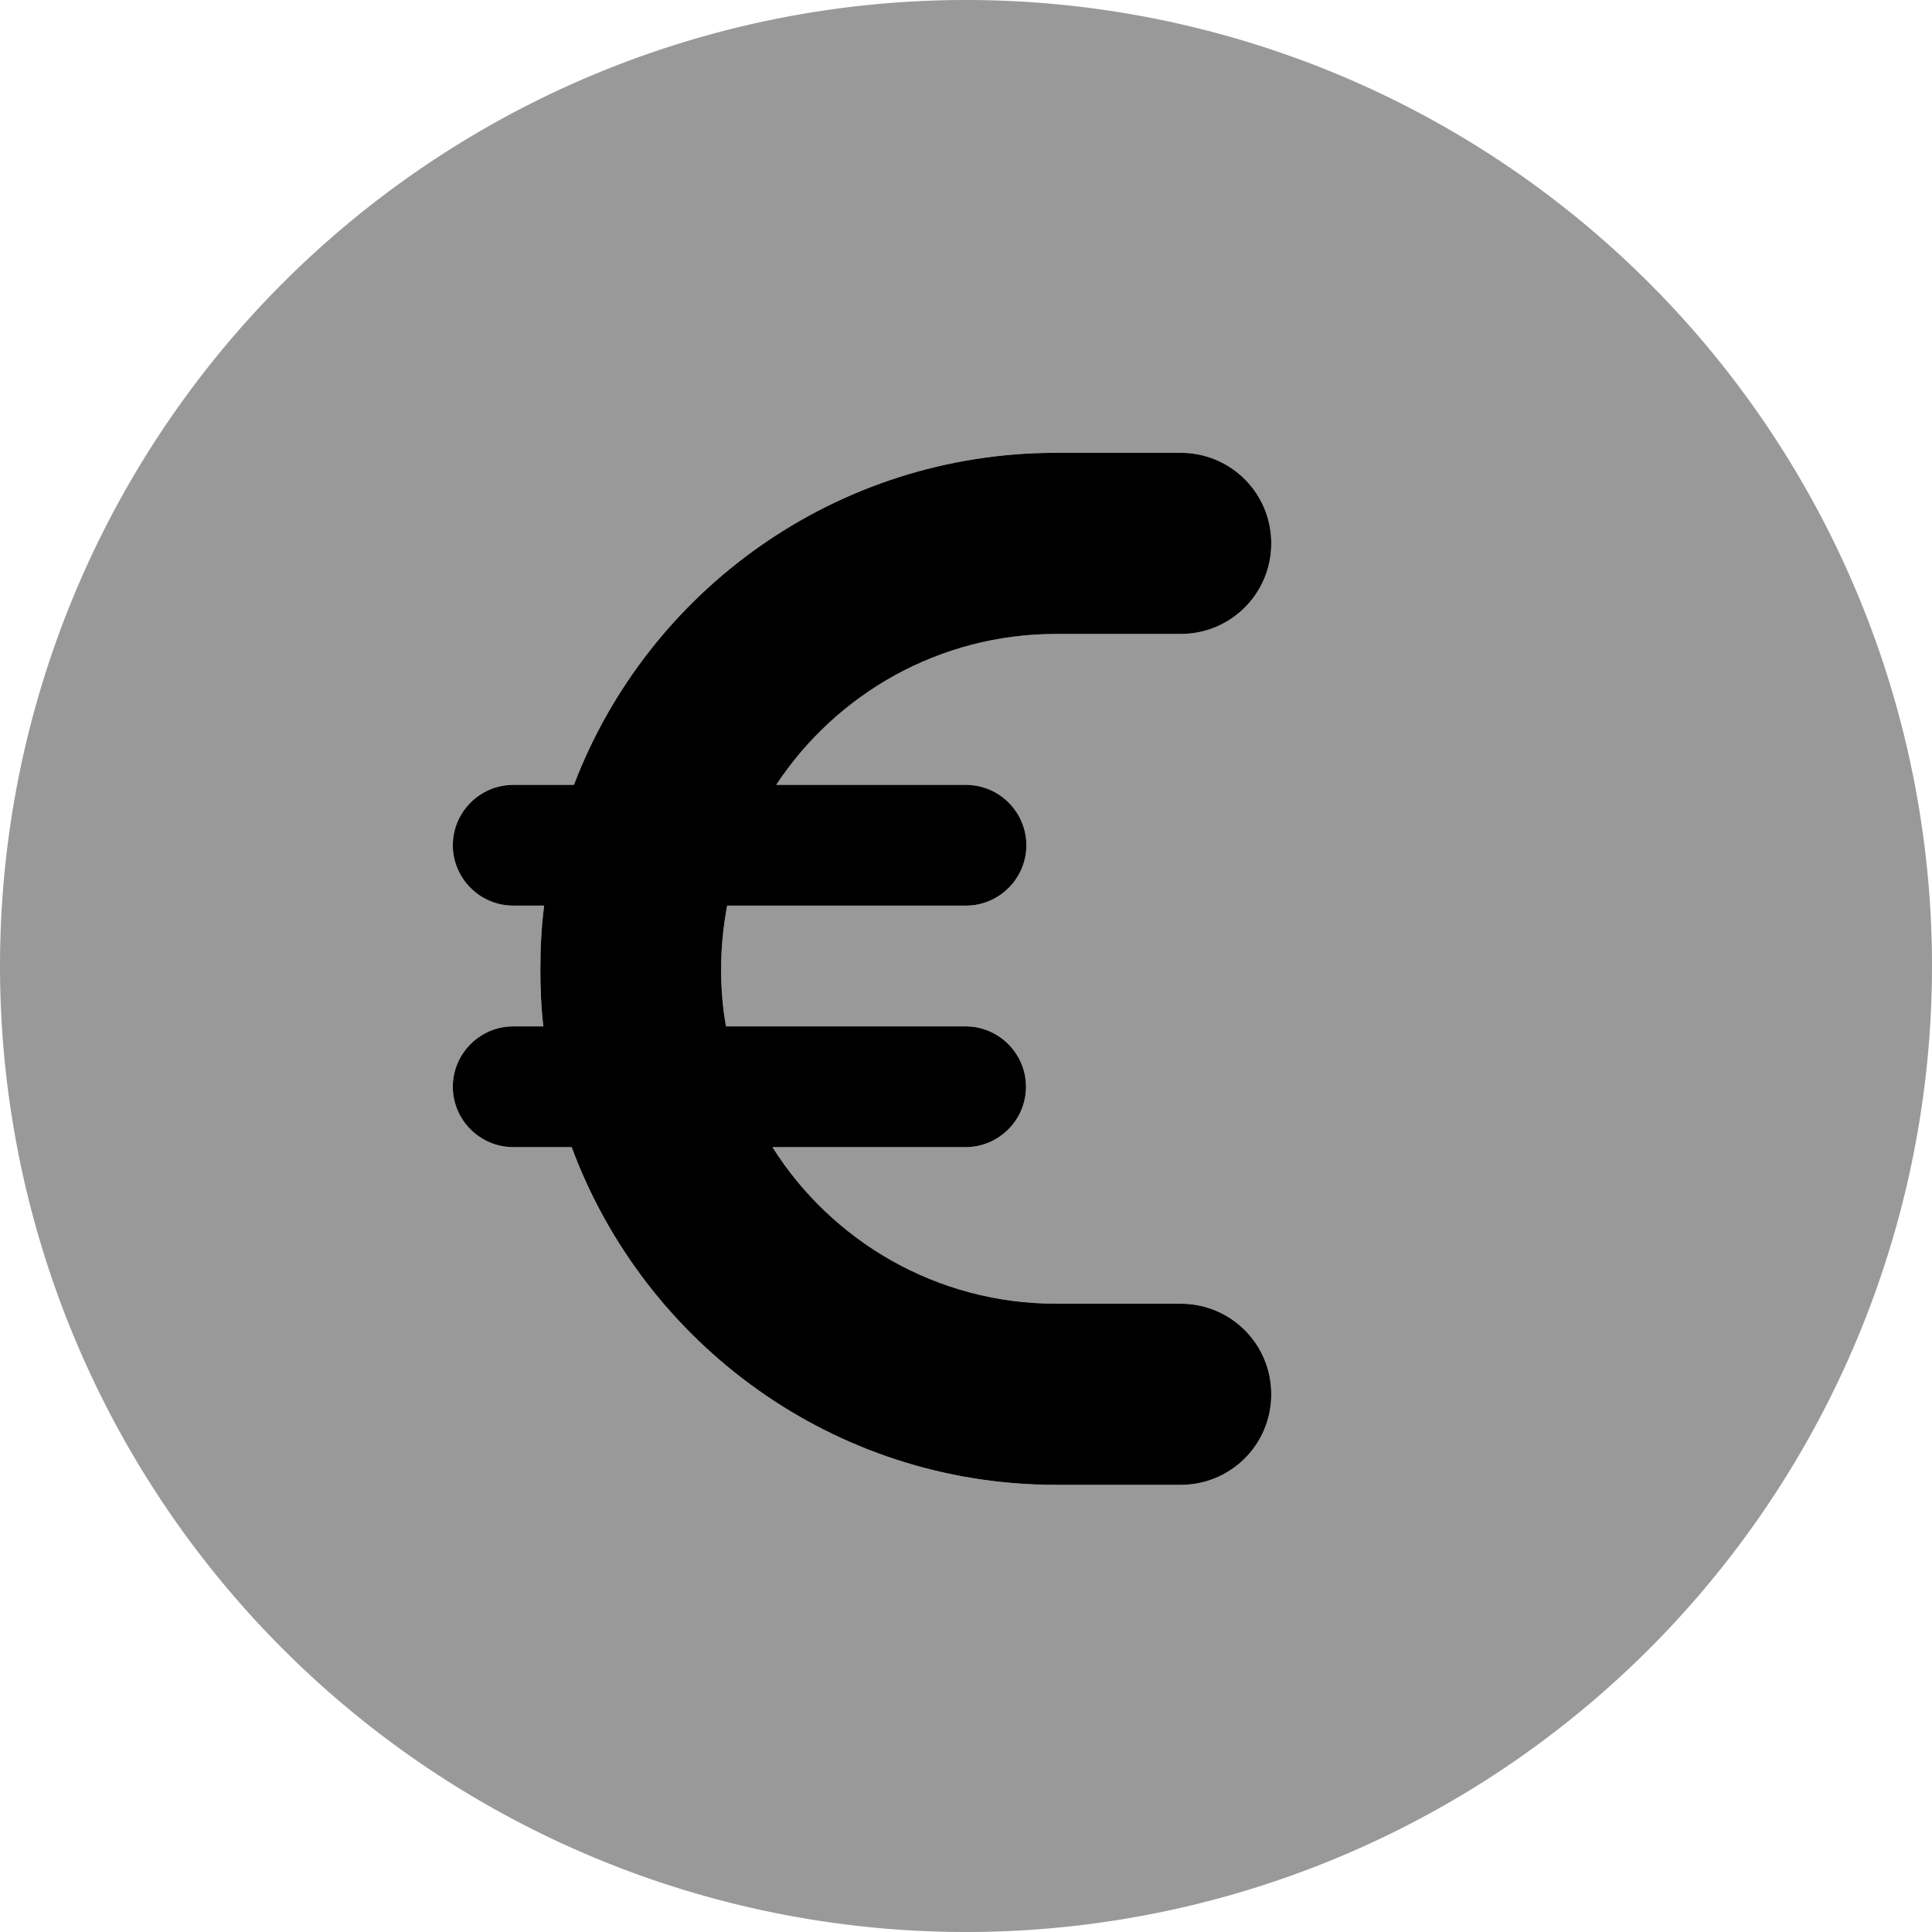 <svg xmlns="http://www.w3.org/2000/svg" viewBox="0 0 512 512"><!--! Font Awesome Pro 7.0.1 by @fontawesome - https://fontawesome.com License - https://fontawesome.com/license (Commercial License) Copyright 2025 Fonticons, Inc. --><path style="fill:currentColor;opacity:.4" d="M0 256a256 256 0 1 0 512 0 256 256 0 1 0 -512 0zm120-32c0-8.8 7.2-16 16-16l16.1 0c19.6-51.5 69.5-88 127.8-88l33 0c13.3 0 24 10.7 24 24s-10.7 24-24 24l-33 0c-31 0-58.3 15.9-74.2 40l50.3 0c8.8 0 16 7.2 16 16s-7.2 16-16 16l-63.3 0c-1 5.4-1.6 11-1.6 16.8 0 5.2 .4 10.3 1.3 15.2l63.5 0c8.8 0 16 7.2 16 16s-7.2 16-16 16l-51.2 0c15.7 24.9 43.5 41.5 75.2 41.5l33 0c13.3 0 24 10.7 24 24s-10.7 24-24 24l-33 0c-58.9 0-109.1-37.3-128.4-89.5L136 304c-8.8 0-16-7.2-16-16s7.2-16 16-16l8 0c-.6-5-.8-10.1-.8-15.2 0-5.7 .3-11.3 1-16.8l-8.2 0c-8.8 0-16-7.2-16-16z"/><path style="fill:currentColor;opacity:1" d="M152.1 208c19.6-51.5 69.5-88 127.8-88l33 0c13.3 0 24 10.7 24 24s-10.7 24-24 24l-33 0c-31 0-58.3 15.9-74.2 40l50.3 0c8.8 0 16 7.2 16 16s-7.2 16-16 16l-63.3 0c-1 5.4-1.6 11-1.6 16.8 0 5.2 .4 10.3 1.3 15.2l63.5 0c8.8 0 16 7.2 16 16s-7.2 16-16 16l-51.2 0c15.7 24.9 43.5 41.5 75.2 41.5l33 0c13.3 0 24 10.7 24 24s-10.7 24-24 24l-33 0c-58.9 0-109.1-37.3-128.4-89.5L136 304c-8.8 0-16-7.2-16-16s7.2-16 16-16l8 0c-.6-5-.8-10.1-.8-15.2 0-5.7 .3-11.3 1-16.8l-8.2 0c-8.8 0-16-7.2-16-16s7.2-16 16-16l16.1 0z"/></svg>